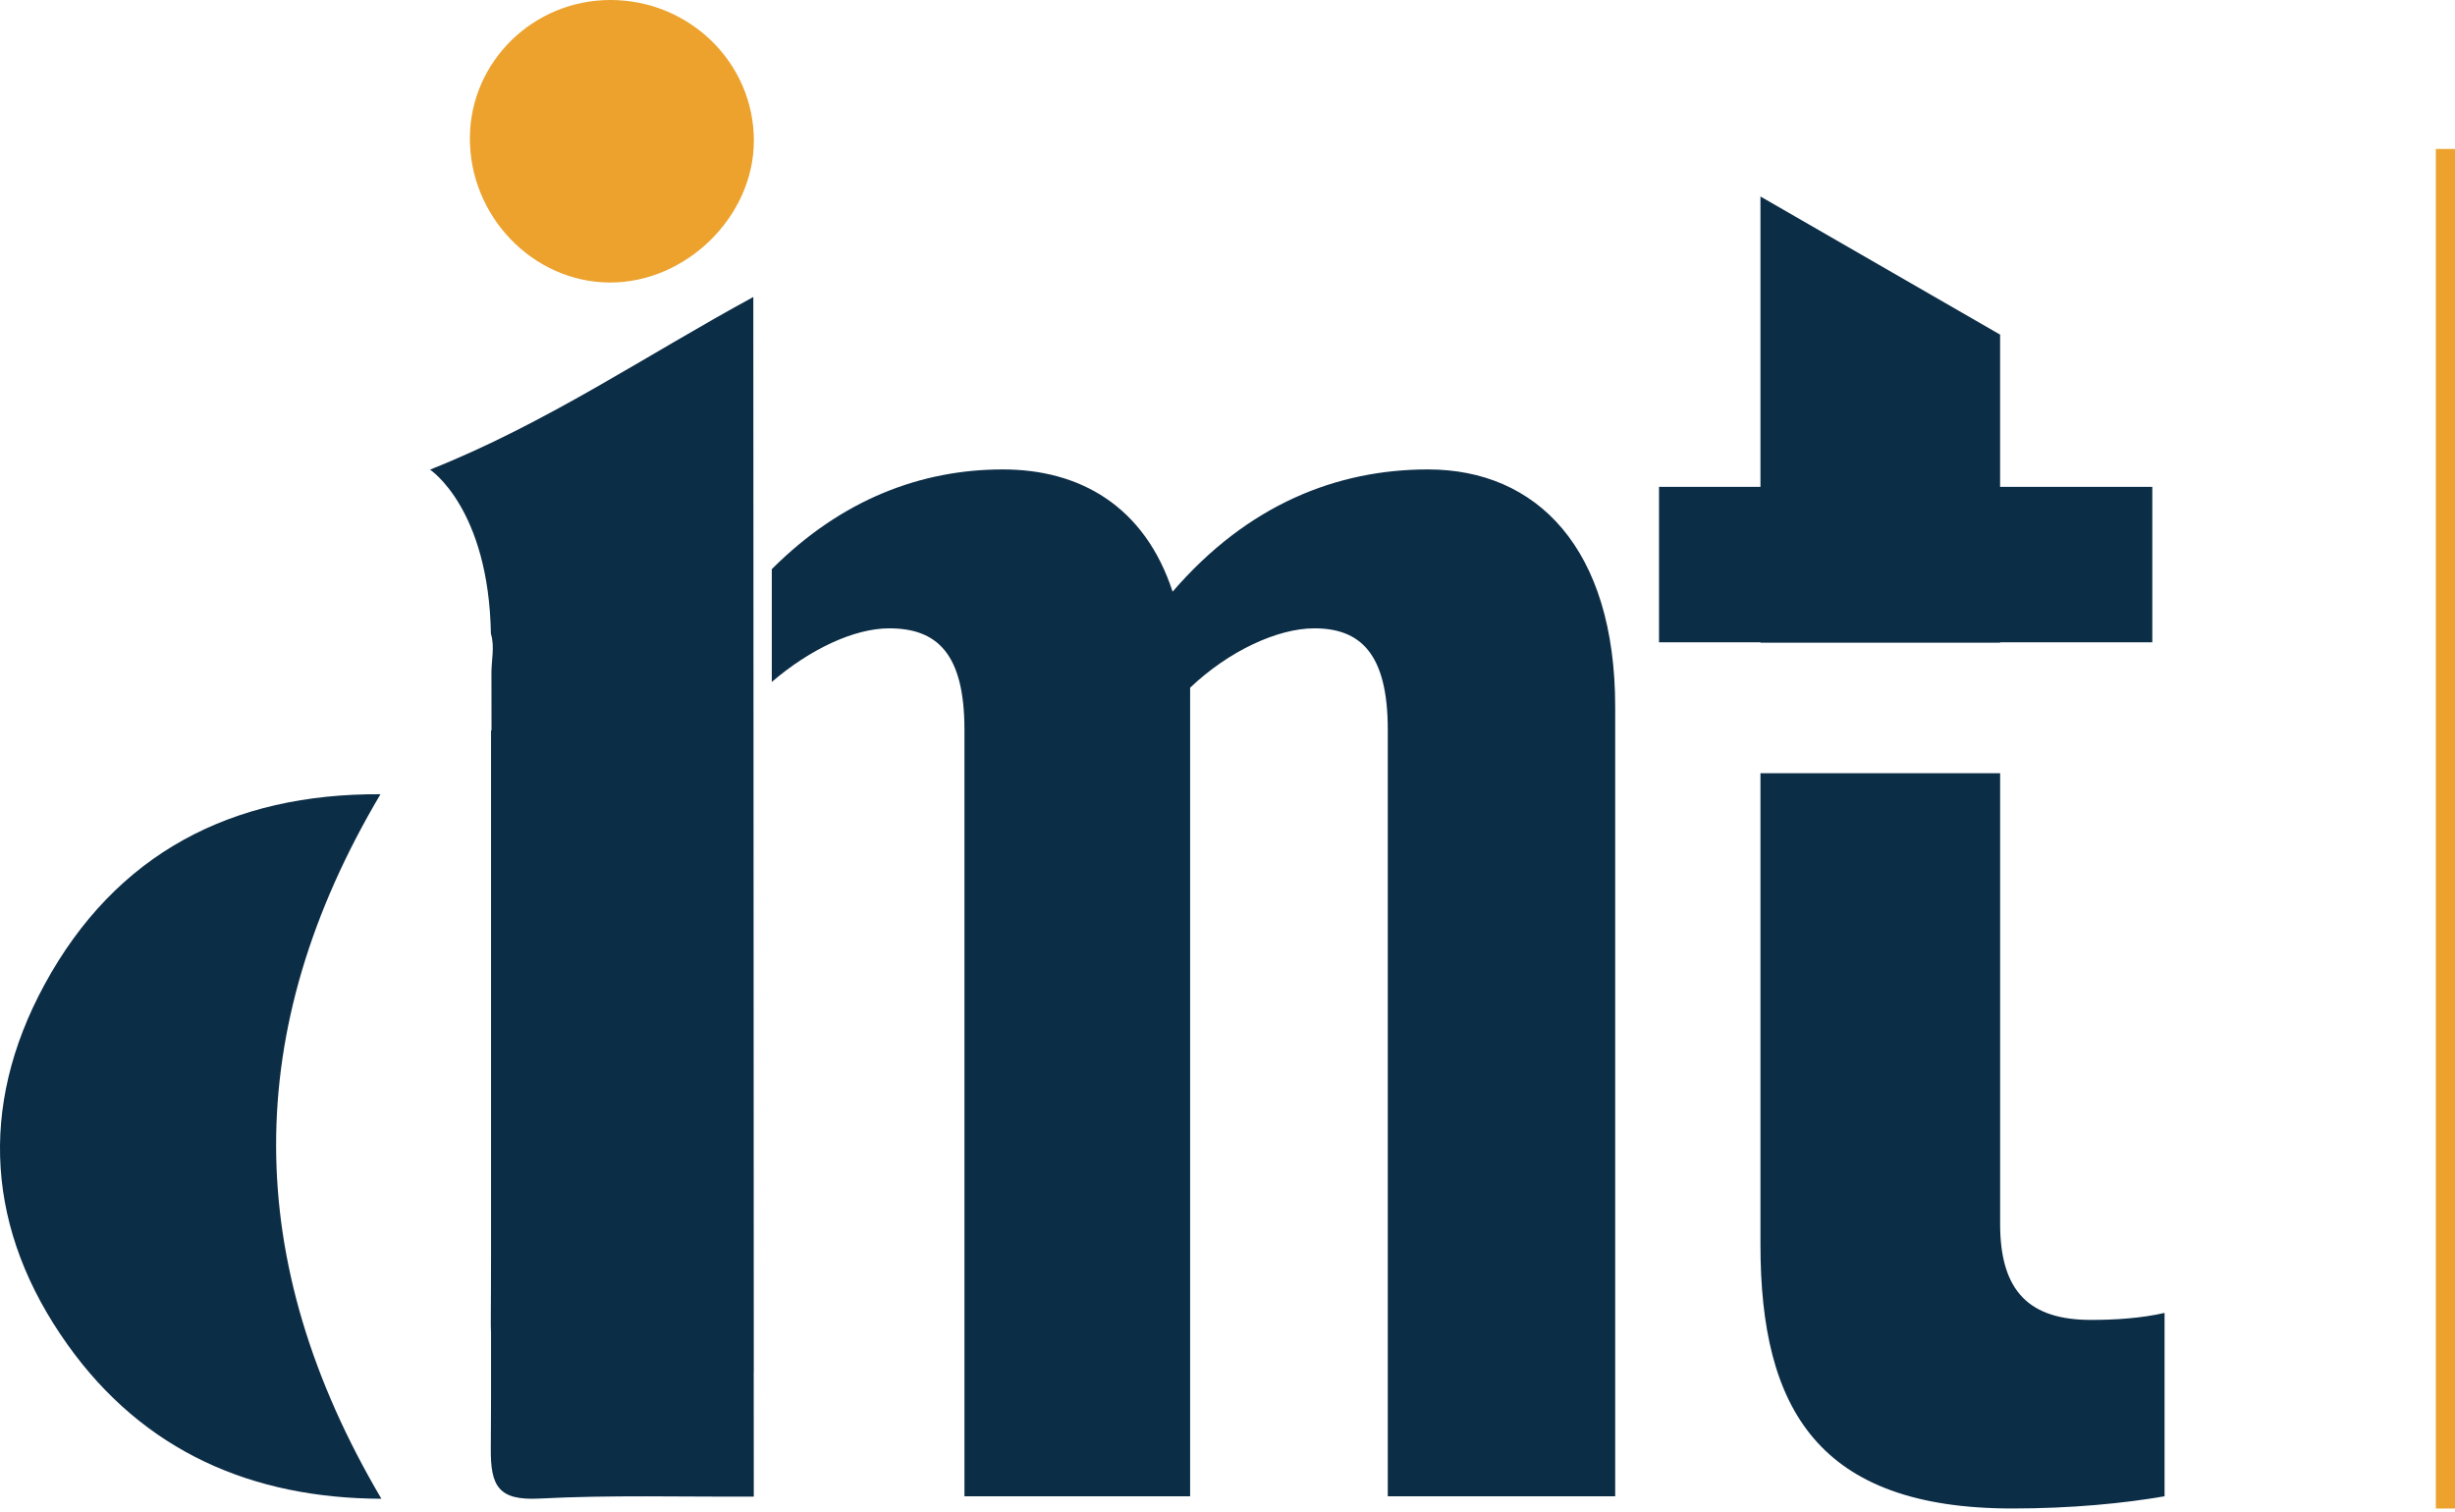 <svg width="112" height="69" viewBox="0 0 112 69" fill="none" xmlns="http://www.w3.org/2000/svg">
<path fill-rule="evenodd" clip-rule="evenodd" d="M21.437 6.247C21.476 2.798 24.337 0.006 27.838 8.47623e-06C31.455 -0.006 34.394 2.872 34.392 6.417C34.392 9.876 31.302 12.912 27.805 12.891C24.297 12.869 21.397 9.845 21.437 6.247Z" fill="#ECA22D"/>
<path fill-rule="evenodd" clip-rule="evenodd" d="M34.386 62.574H34.389C34.381 46.232 34.374 29.892 34.367 13.552C29.516 16.185 24.946 19.314 19.618 21.429C19.618 21.429 22.294 23.185 22.396 28.917C22.575 29.496 22.419 30.122 22.42 30.712C22.421 31.583 22.422 32.454 22.424 33.325H22.402V57.253C22.396 58.299 22.4 59.345 22.391 60.39C22.39 60.544 22.396 60.679 22.402 60.816V63.689C22.397 64.495 22.398 65.301 22.391 66.107C22.377 67.82 22.748 68.476 24.605 68.379C27.859 68.209 31.127 68.306 34.389 68.29C34.388 66.384 34.387 64.479 34.386 62.574Z" fill="#0C2D46"/>
<path fill-rule="evenodd" clip-rule="evenodd" d="M111.126 68.833H112V6.797H111.126V68.833Z" fill="#ECA22D"/>
<path fill-rule="evenodd" clip-rule="evenodd" d="M65.148 21.42C60.998 21.42 56.927 23.014 53.496 26.998C52.219 23.093 49.266 21.42 45.754 21.42C42.044 21.42 38.408 22.771 35.21 25.97V31.117C36.976 29.603 38.983 28.671 40.566 28.671C42.722 28.671 43.999 29.787 43.999 33.293V68.275H54.295V32.257V31.38C56.05 29.707 58.284 28.671 59.96 28.671C62.035 28.671 63.312 29.787 63.312 33.293V68.275H73.687V32.257C73.687 25.005 70.096 21.42 65.148 21.42Z" fill="#0C2D46"/>
<path fill-rule="evenodd" clip-rule="evenodd" d="M17.4 68.388C11.524 68.368 6.564 66.249 3.078 61.351C-0.608 56.172 -1.013 50.54 2.022 44.943C5.291 38.916 10.599 36.204 17.358 36.24C10.987 46.988 11.017 57.56 17.4 68.388Z" fill="#0C2D46"/>
<path fill-rule="evenodd" clip-rule="evenodd" d="M80.314 29.325H91.247V29.308H98.191V22.216H91.247V15.269L80.314 8.966V22.216H75.686V29.308H80.314V29.325Z" fill="#0C2D46"/>
<path fill-rule="evenodd" clip-rule="evenodd" d="M95.397 60.227C92.604 60.227 91.248 58.951 91.248 55.844V35.281H80.314V56.8C80.314 64.291 82.948 68.832 91.806 68.832C94.52 68.832 96.914 68.593 98.75 68.275V59.907C97.712 60.147 96.515 60.227 95.397 60.227Z" fill="#0C2D46"/>
</svg>

